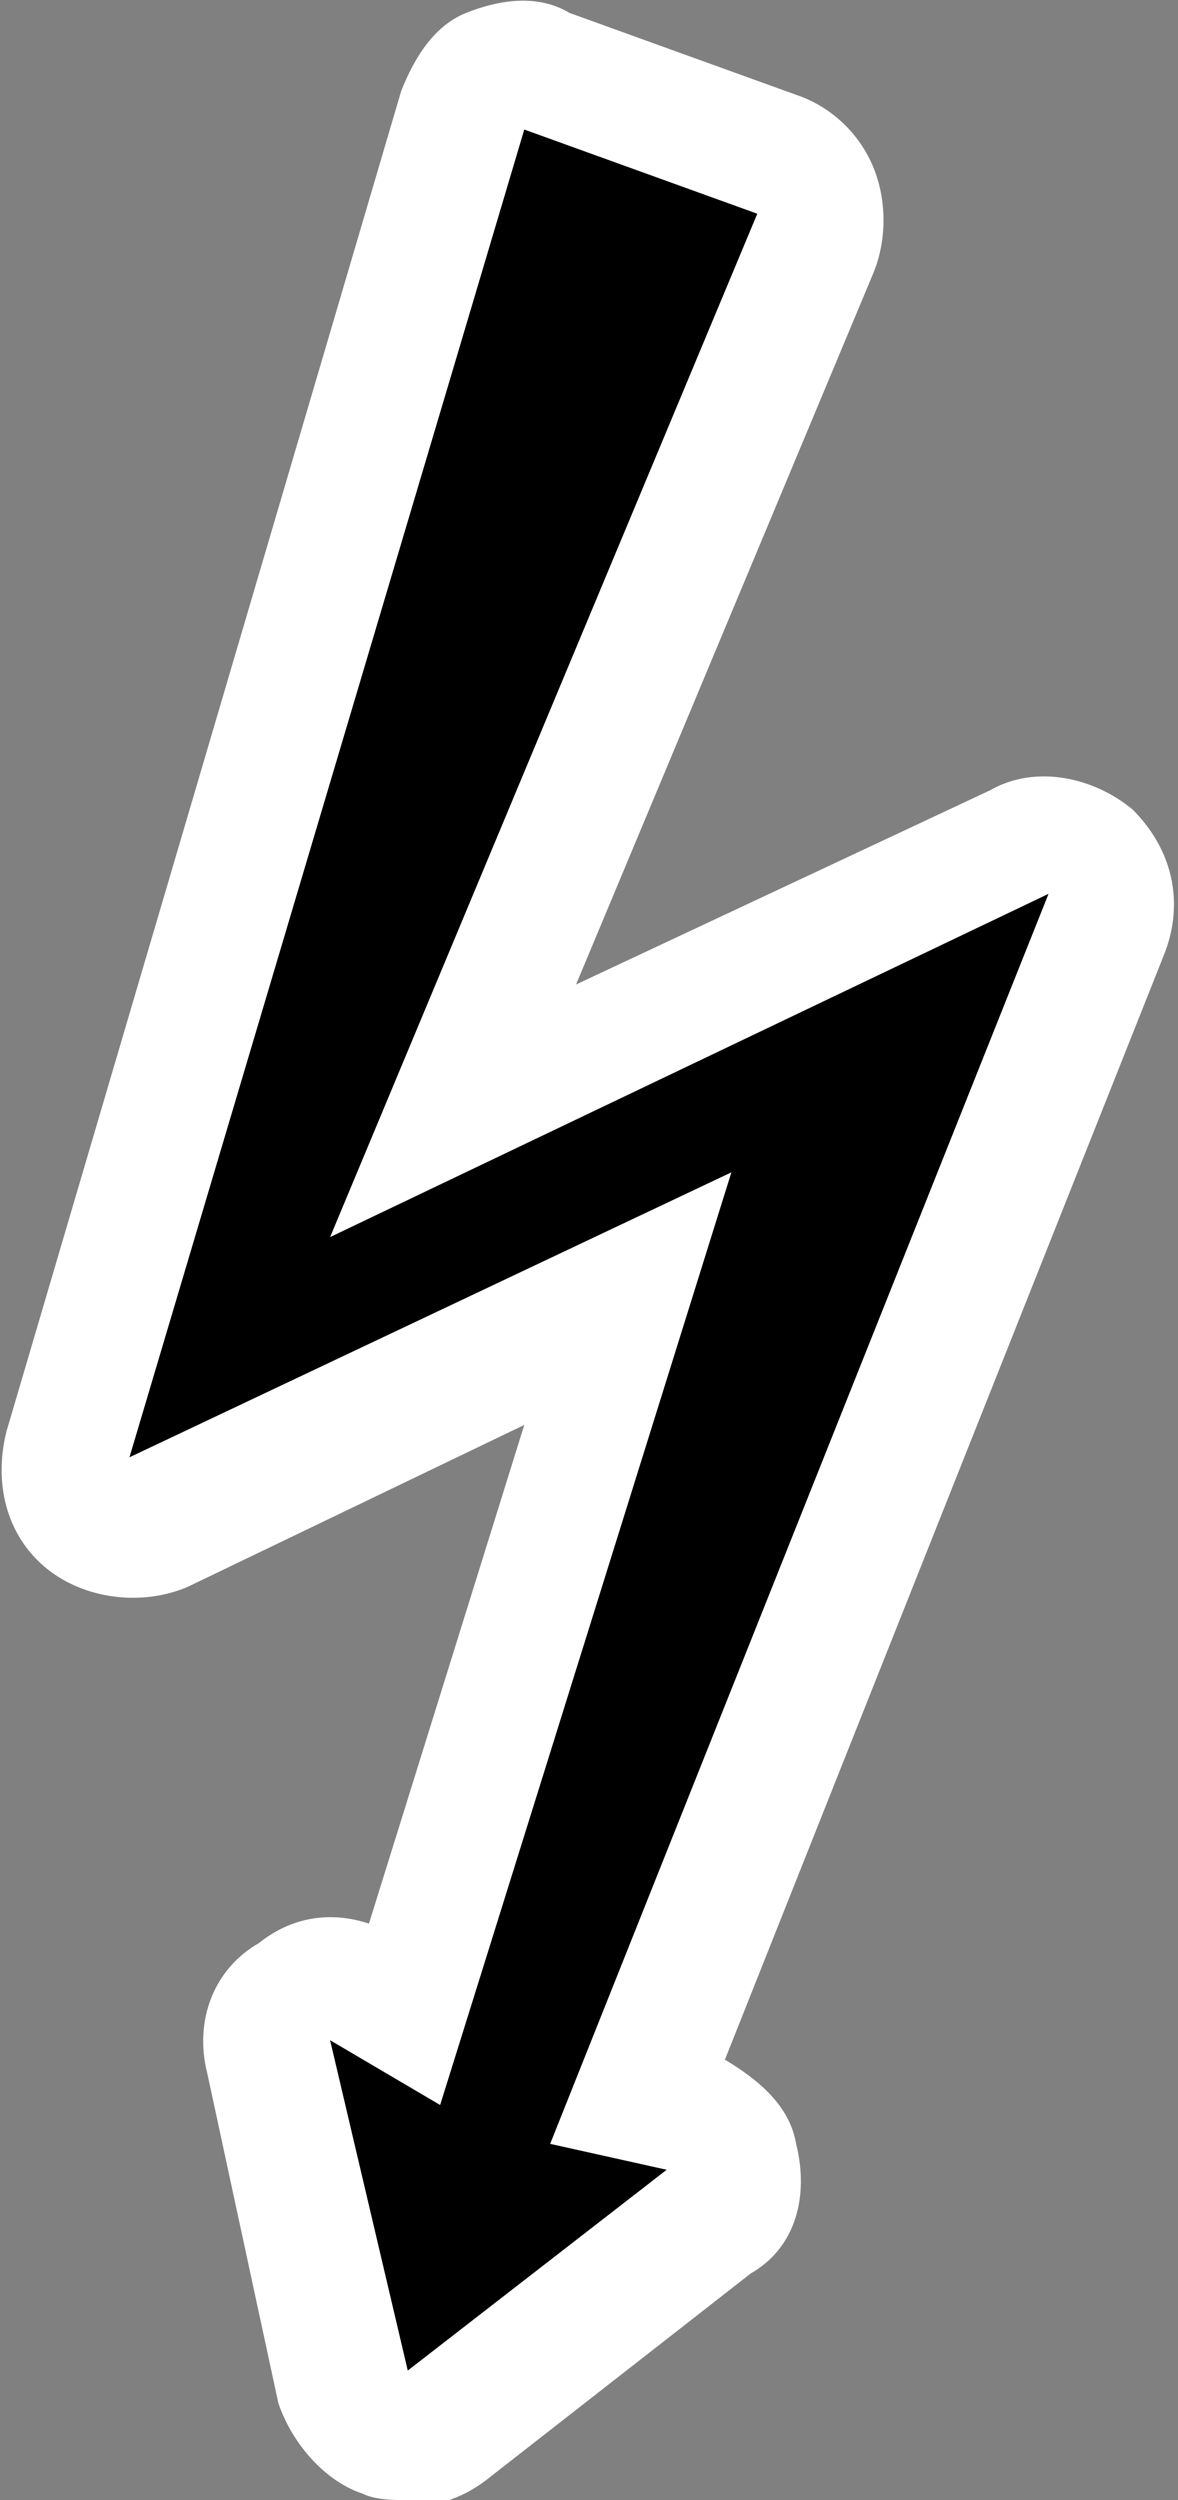 <?xml version="1.0" encoding="UTF-8"?>
<svg id="Layer_1" xmlns="http://www.w3.org/2000/svg" version="1.1" viewBox="0 0 18.2 38.6"><rect x="0" y="0" width="18.2" height="38.6" fill="#808080" stroke="none"/>
  <!-- Generator: Adobe Illustrator 29.5.1, SVG Export Plug-In . SVG Version: 2.1.0 Build 141)  -->
  <defs>
    <style>
      .st0 {
        fill: #fff;
      }
    </style>
  </defs>
  <path class="st0" d="M6.3,38.6c-.2,0-.5,0-.7-.1-.6-.2-1.1-.8-1.3-1.4l-1.1-5.1c-.2-.8.1-1.6.8-2,.5-.4,1.1-.5,1.7-.3l2.4-7.7-5.2,2.5c-.7.3-1.6.2-2.2-.3-.6-.5-.8-1.3-.6-2.1L6.2,1.4c.2-.5.5-1,1-1.2.5-.2,1.1-.3,1.6,0l3.6,1.3c.5.2.9.6,1.1,1.1.2.5.2,1.1,0,1.6l-4.6,11,6.4-3c.7-.4,1.6-.2,2.2.3.6.6.8,1.4.5,2.2l-6.8,17.1c.5.3,1,.7,1.1,1.3.2.8,0,1.6-.7,2l-4.1,3.2c-.4.3-.8.4-1.2.4Z"/>
  <polygon points="11.3 18.1 6.8 32.5 5.1 31.5 6.3 36.6 10.3 33.5 8.5 33.1 16.2 13.8 5.1 19.1 11.7 3.3 8.1 2 2 22.5 11.3 18.1"/>
</svg>